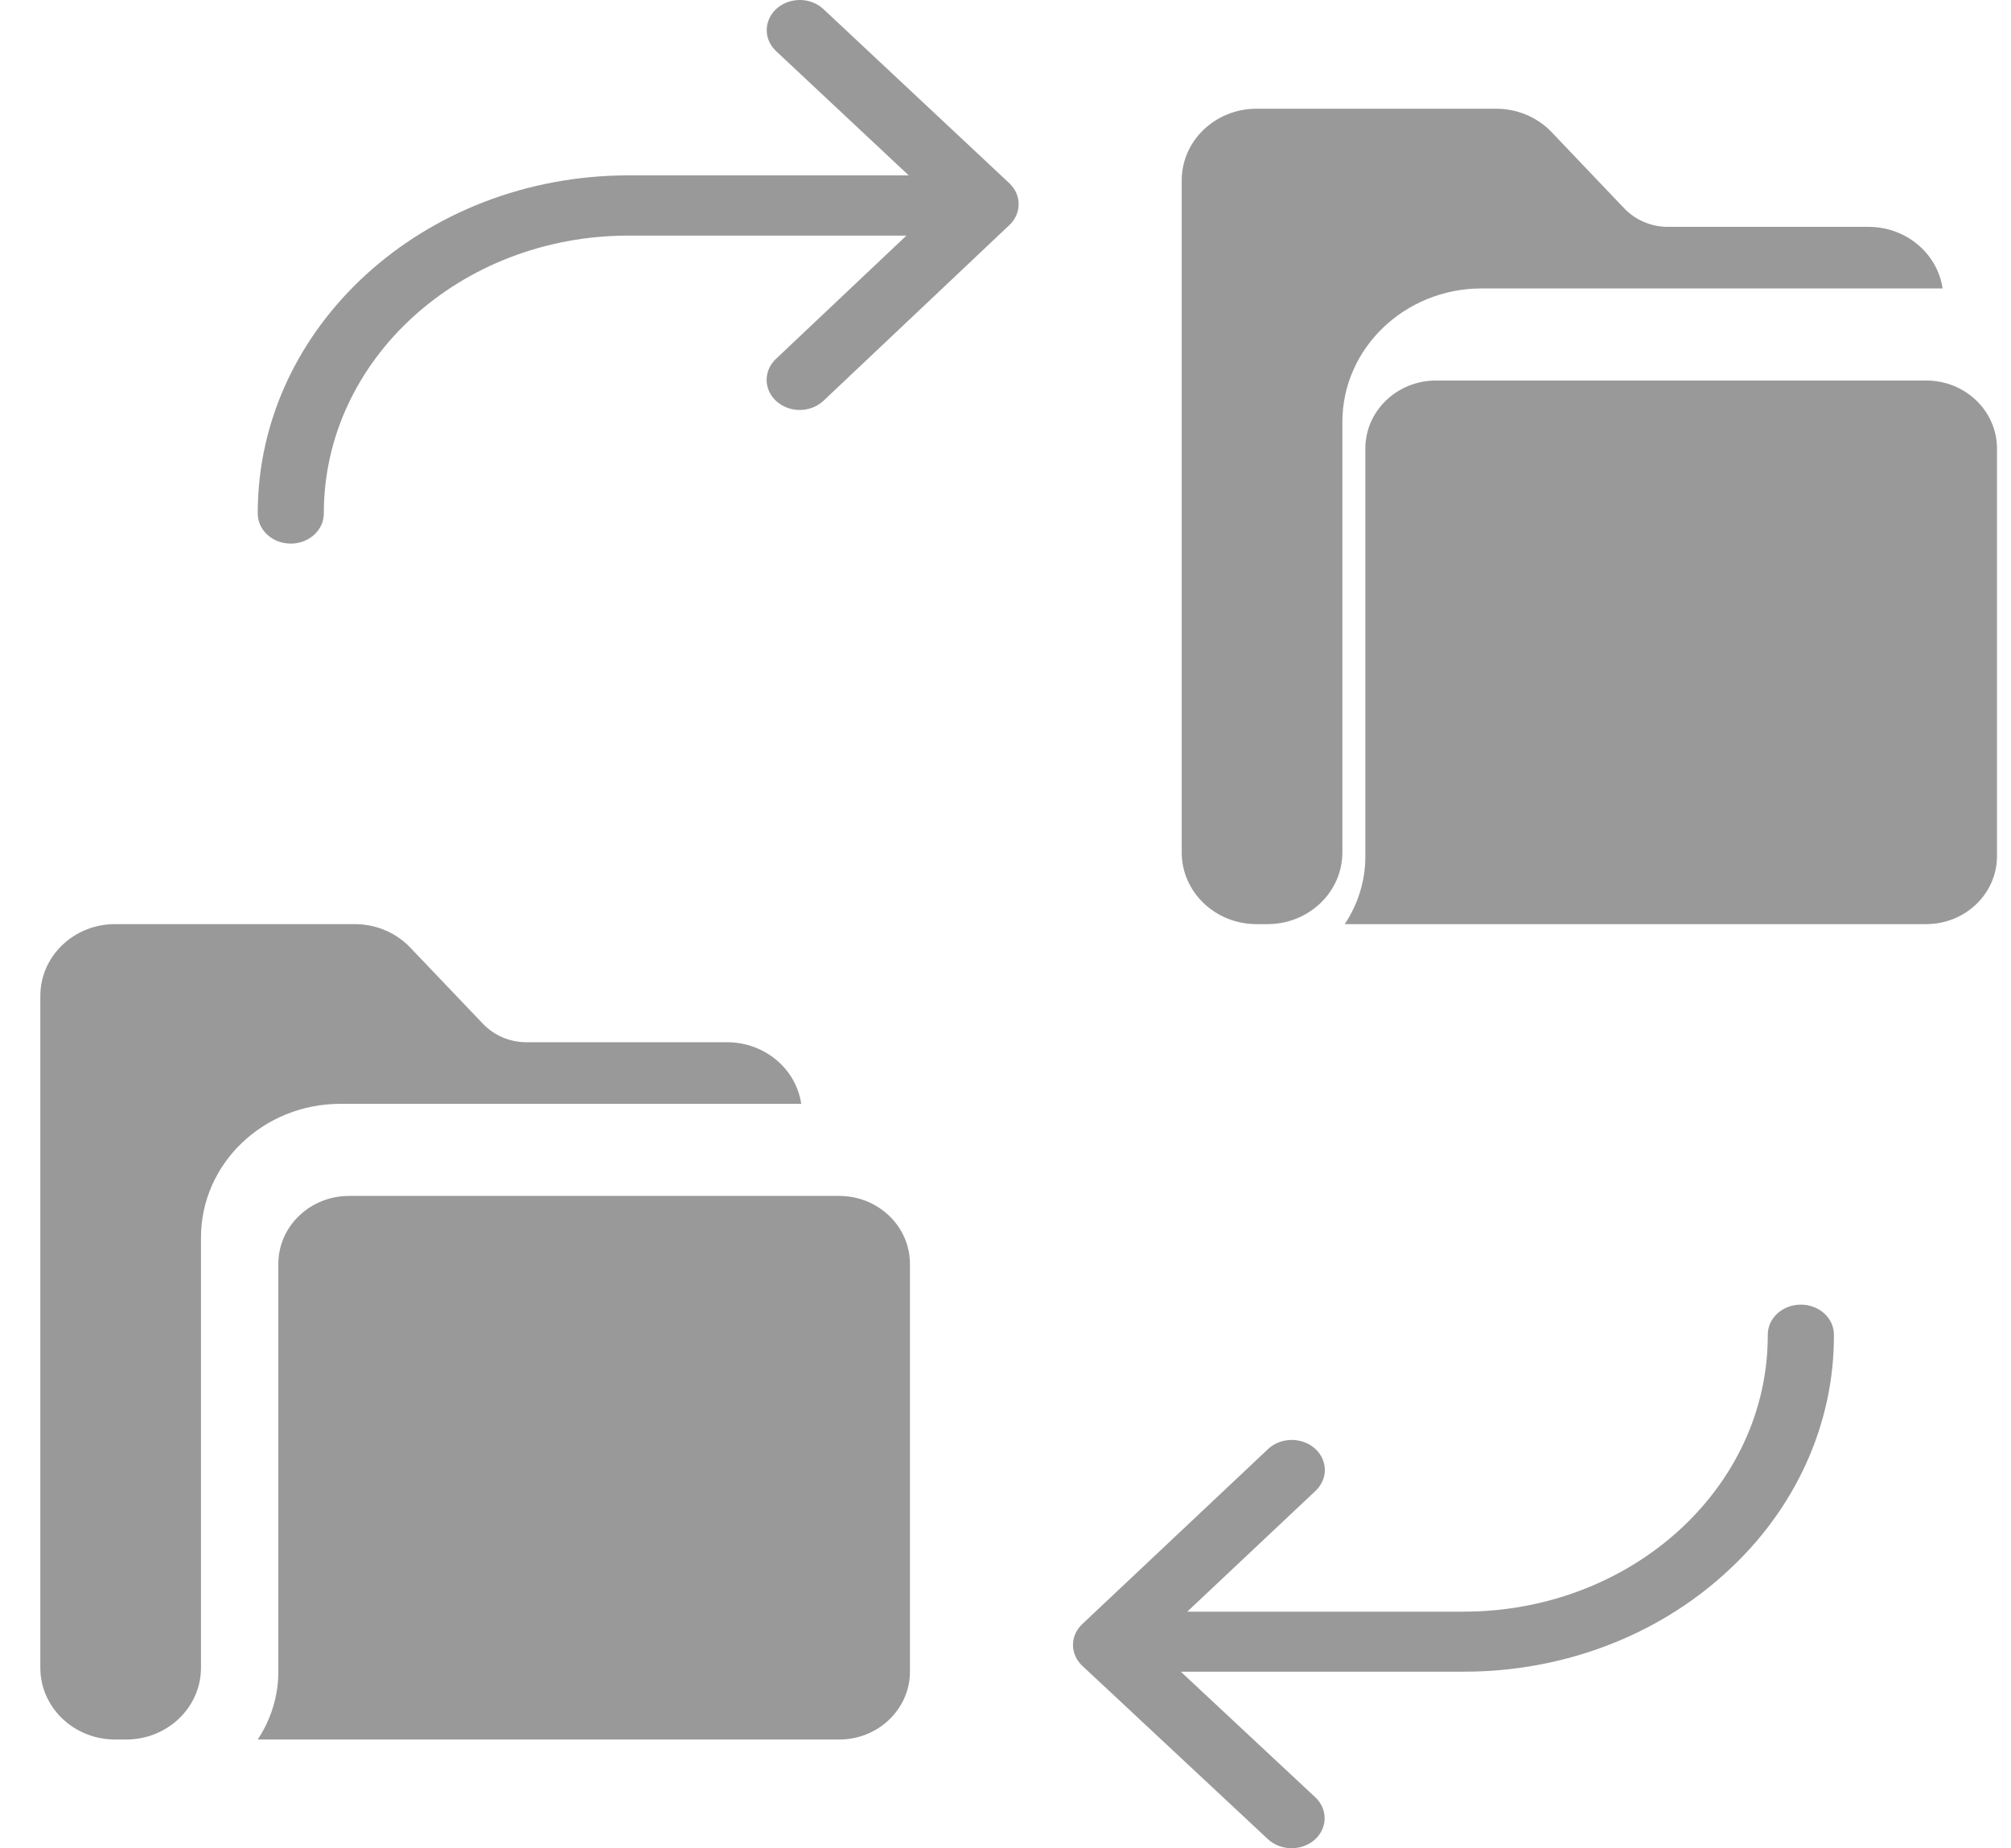 <?xml version="1.0" encoding="UTF-8"?>
<svg width="37px" height="34px" viewBox="0 0 37 34" version="1.1" xmlns="http://www.w3.org/2000/svg" xmlns:xlink="http://www.w3.org/1999/xlink">
    <!-- Generator: Sketch 52.2 (67145) - http://www.bohemiancoding.com/sketch -->
    <title>File transfer </title>
    <desc>Created with Sketch.</desc>
    <g id="File-transfer-" stroke="none" stroke-width="1" fill="none" fill-rule="evenodd" opacity="0.4">
        <g id="folder" fill="#000000">
            <path d="M31.749,28.936 C33.03,27.778 33.748,26.202 33.742,24.561 L33.742,24.552 C33.742,24.247 33.469,24 33.133,24 C32.797,24 32.525,24.247 32.525,24.552 L32.525,24.561 C32.528,27.368 30.023,29.645 26.93,29.648 L21.844,29.648 L24.202,27.428 C24.354,27.286 24.412,27.081 24.352,26.89 C24.292,26.699 24.124,26.552 23.912,26.505 C23.7,26.458 23.476,26.517 23.326,26.661 L19.912,29.877 C19.684,30.091 19.685,30.431 19.914,30.645 L23.328,33.833 C23.562,34.051 23.947,34.056 24.188,33.844 C24.428,33.631 24.434,33.282 24.2,33.063 L21.725,30.752 L26.93,30.752 C28.739,30.755 30.475,30.101 31.749,28.936 Z" id="Path"></path>
            <path d="M18.57,3.37 L15.155,0.172 C15.004,0.028 14.78,-0.032 14.568,0.017 C14.356,0.065 14.188,0.213 14.13,0.405 C14.07,0.597 14.129,0.802 14.283,0.944 L16.719,3.226 L11.552,3.226 C7.792,3.233 4.746,6.009 4.742,9.433 L4.742,9.461 C4.751,9.761 5.02,10 5.349,10 L5.366,10 C5.697,9.992 5.96,9.744 5.958,9.442 L5.958,9.437 C5.959,6.622 8.462,4.34 11.553,4.334 L16.677,4.334 L14.281,6.598 C14.127,6.74 14.069,6.946 14.128,7.139 C14.188,7.331 14.357,7.478 14.57,7.526 C14.782,7.573 15.007,7.512 15.157,7.367 L18.571,4.141 C18.799,3.926 18.798,3.585 18.57,3.37 Z" id="Path"></path>
            <path d="M35.441,7 L26.42,7 C25.703,7.001 25.122,7.559 25.121,8.249 L25.121,15.752 C25.122,16.194 24.99,16.627 24.742,17 L35.441,17 C36.159,16.999 36.741,16.441 36.742,15.752 L36.742,8.249 C36.741,7.559 36.159,7.001 35.441,7 Z" id="Path"></path>
            <path d="M35.742,5.306 C35.644,4.657 35.065,4.174 34.381,4.173 L30.687,4.173 C30.383,4.173 30.092,4.05 29.886,3.835 L28.546,2.429 C28.286,2.156 27.917,2.001 27.532,2 L23.117,2 C22.358,2.001 21.743,2.59 21.742,3.318 L21.742,15.682 C21.743,16.41 22.357,16.999 23.116,17 L23.323,17 C24.082,16.999 24.697,16.41 24.698,15.682 L24.698,7.762 C24.699,6.407 25.845,5.308 27.259,5.306 L35.742,5.306 Z" id="Path"></path>
            <path d="M6.259,20.306 L14.742,20.306 C14.645,19.657 14.065,19.174 13.381,19.173 L9.687,19.173 C9.383,19.173 9.092,19.05 8.886,18.834 L7.546,17.429 C7.285,17.156 6.917,17.001 6.531,17 L2.116,17 C1.358,17.001 0.743,17.59 0.742,18.318 L0.742,30.683 C0.743,31.41 1.358,31.999 2.116,32 L2.323,32 C3.082,31.999 3.696,31.41 3.698,30.683 L3.698,22.763 C3.699,21.407 4.845,20.308 6.259,20.306 Z" id="Path"></path>
            <path d="M6.421,22 C5.703,22.001 5.122,22.56 5.121,23.249 L5.121,30.752 C5.121,31.194 4.989,31.627 4.742,32 L15.442,32 C16.159,31.999 16.741,31.441 16.742,30.752 L16.742,23.249 C16.741,22.56 16.159,22.001 15.442,22 L6.421,22 Z" id="Path"></path>
        </g>
    </g>
</svg>